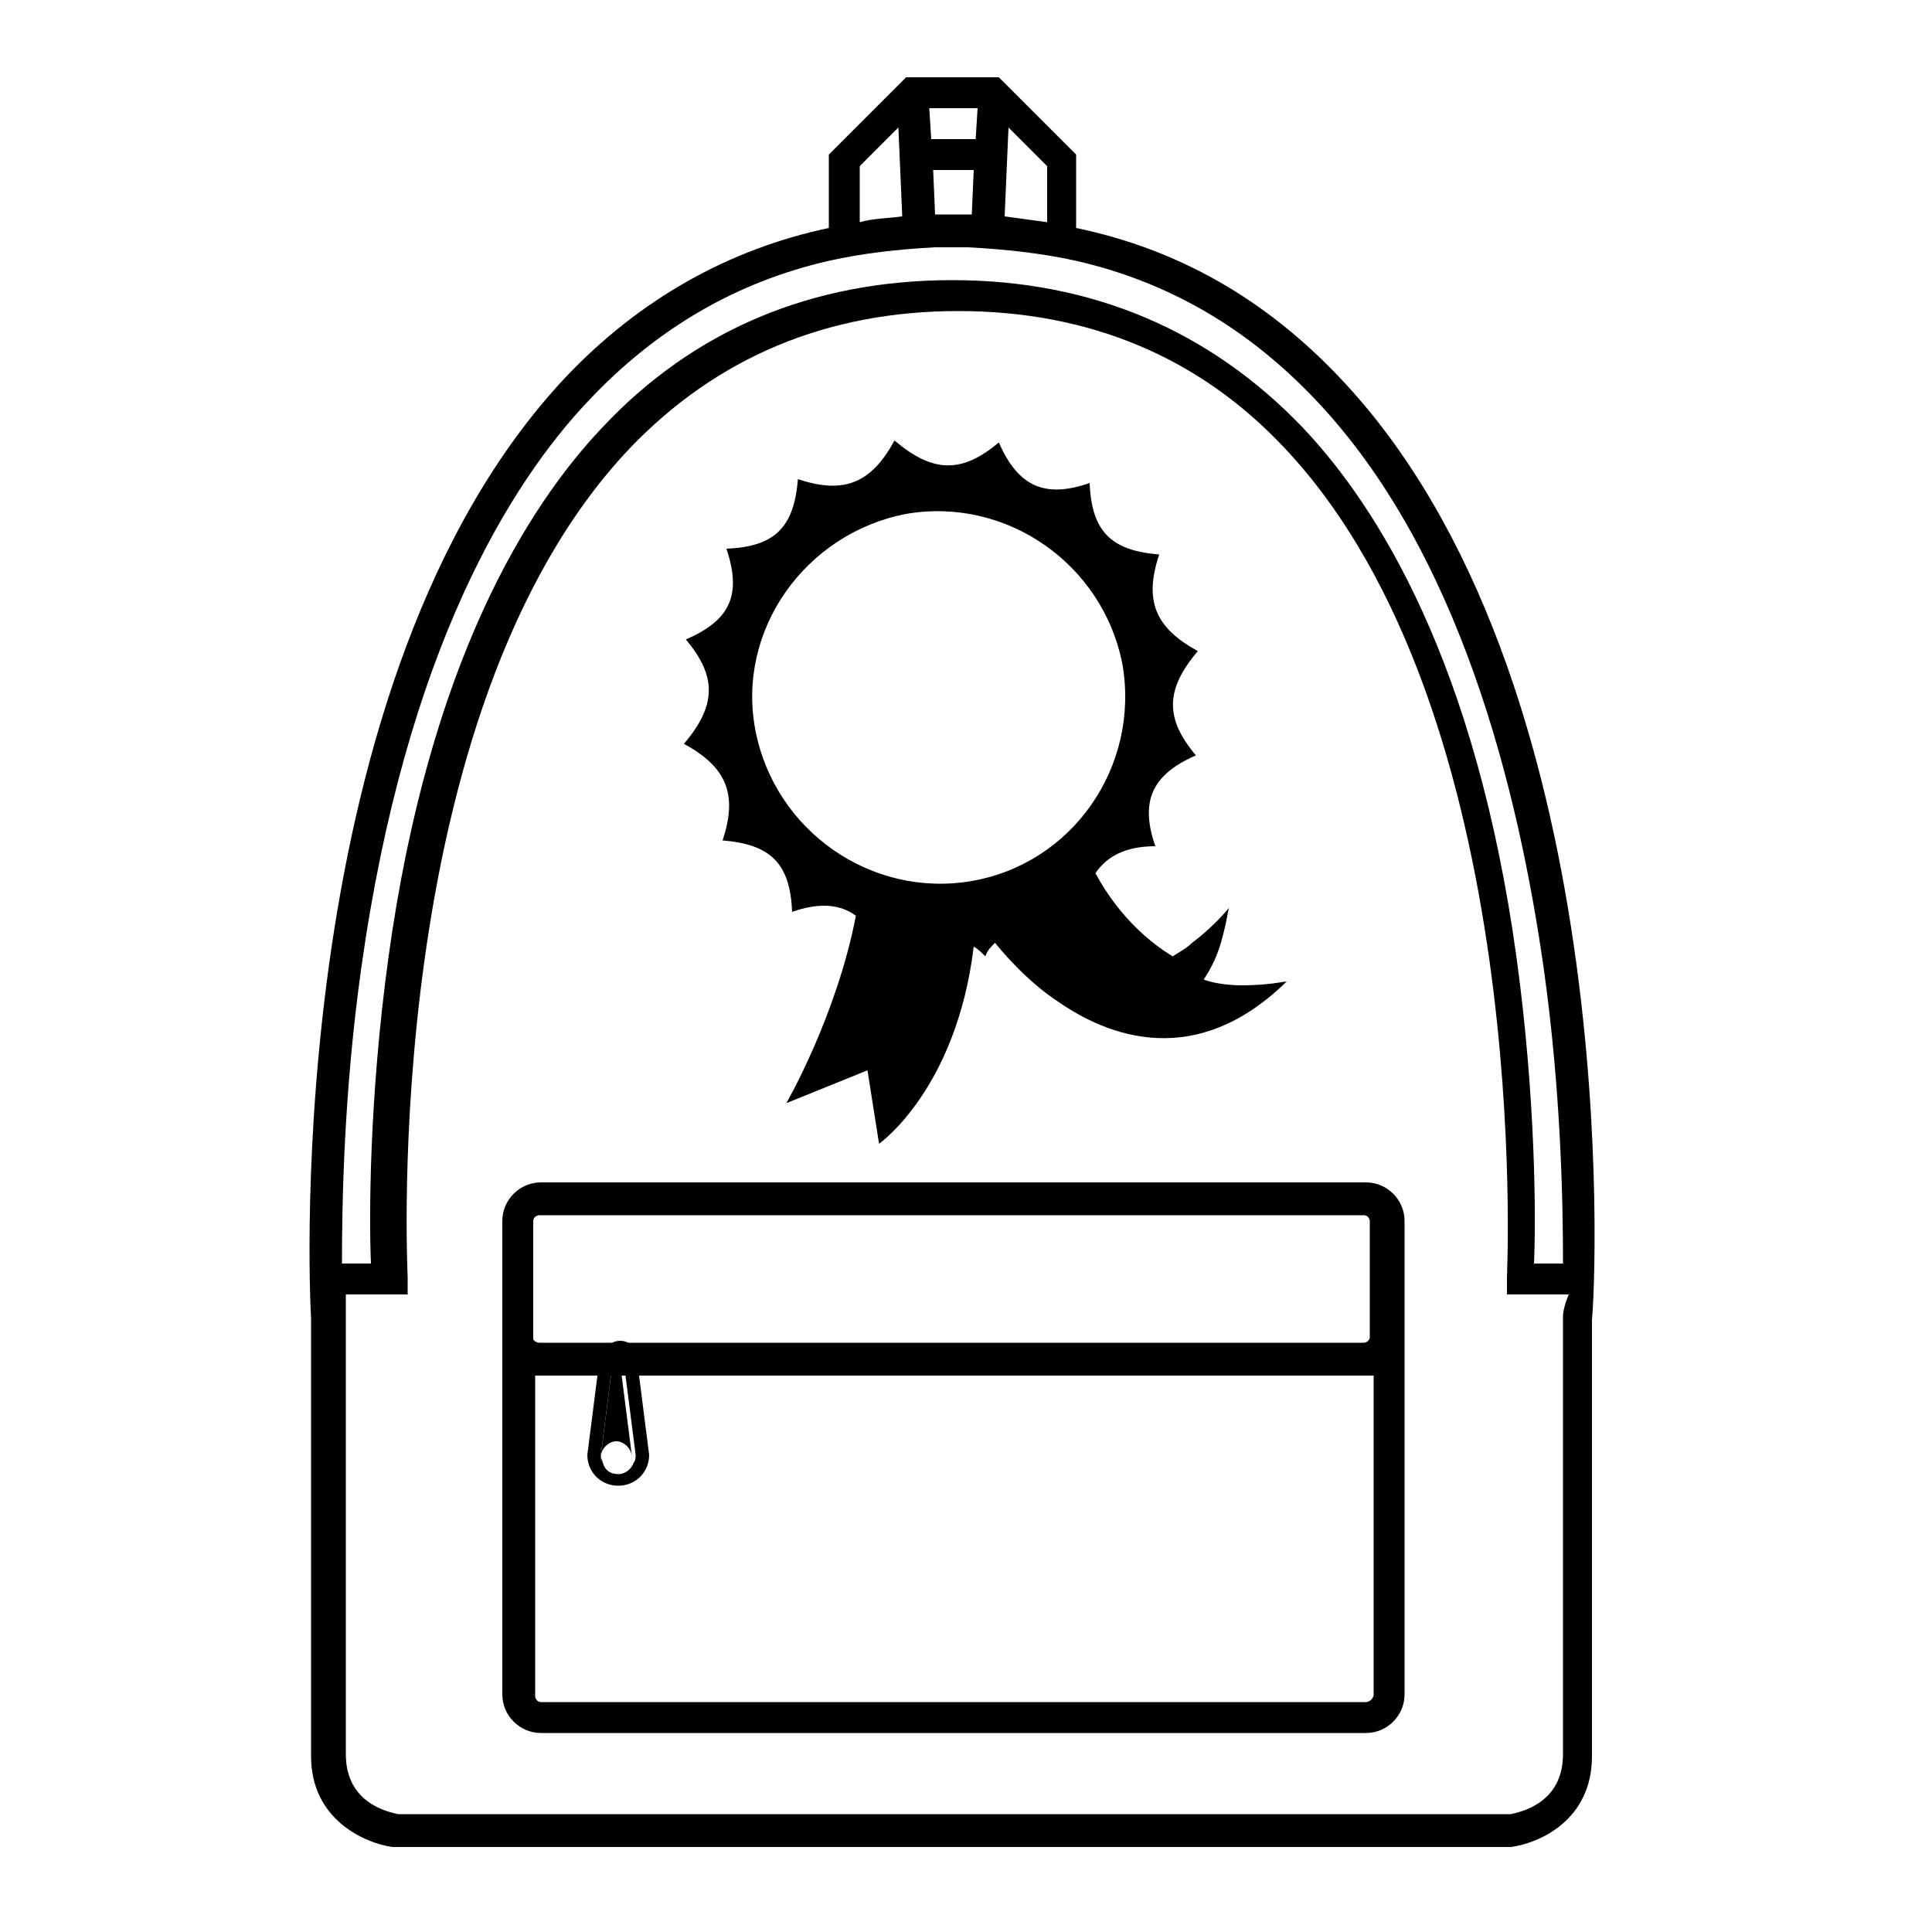 <svg xmlns="http://www.w3.org/2000/svg" xmlns:xlink="http://www.w3.org/1999/xlink" x="0px" y="0px" width="100%"
	 viewBox="-370 248.3 100 100">
<g>
	<path d="M-300.7,267.8c-3.8-4-8.3-6.6-13.6-7.7v-3.8l-4-4h-4.8l-4,4v3.8c-5.2,1.1-9.8,3.7-13.6,7.7c-14.7,15.6-13.3,47.1-13.2,48.7
		v22.7c0,3.3,2.8,4.5,4.2,4.7l57.9,0l0,0c1.5-0.2,4.2-1.4,4.2-4.7v-22.6C-287.4,314.8-285.9,283.3-300.7,267.8z M-317.8,254.9l2,2
		v2.9c-0.7-0.1-1.5-0.2-2.2-0.3L-317.8,254.9z M-321.7,257.1h2.1l-0.1,2.3c-0.3,0-0.6,0-0.9,0c-0.3,0-0.7,0-1,0L-321.7,257.1z
		 M-319.4,253.9l-0.1,1.6h-2.3l-0.1-1.6H-319.4z M-325.5,256.9l2-2l0.2,4.6c-0.7,0.1-1.5,0.1-2.2,0.3V256.9z M-289.1,316.4l0,22.7
		c0,2.6-2.3,3-2.7,3.1h-57.6c-0.4-0.1-2.7-0.5-2.7-3.1v-22.7l0,0c0,0,0-0.4,0-1.1h3.2l0-0.9c0-0.3-1.5-29.2,11.5-42.9
		c4.5-4.7,10.2-7.1,17-7.1c6.8,0,12.5,2.4,16.9,7.1c12.9,13.7,11.5,42.6,11.5,42.9l0,0.9h3.2C-289.1,316-289.1,316.4-289.1,316.4z
		 M-289.1,313.7h-1.5c0.1-2.2,0.1-8.5-0.9-15.8c-2.1-15.3-7.2-23.4-11.1-27.5c-4.8-5-10.9-7.6-18.1-7.6c-7.3,0-13.4,2.6-18.1,7.6
		c-3.9,4.1-9,12.2-11.1,27.5c-1,7.3-1,13.5-0.9,15.8l-1.5,0c0-3.2,0.1-8.9,1-15.3c2.3-16.4,7.7-25.1,11.8-29.4
		c3.5-3.7,7.6-6.1,12.4-7.2c1.8-0.4,3.6-0.6,5.5-0.7c0.3,0,0.6,0,0.9,0c0.3,0,0.6,0,0.8,0c1.9,0.1,3.8,0.3,5.6,0.7
		c4.8,1.1,8.9,3.5,12.4,7.2c7.5,7.9,10.5,20.3,11.8,29.4C-289.2,304.8-289.1,310.5-289.1,313.7z"/>
	<path d="M-297.3,311.5c0-1.1-0.9-2-2-2H-342c-1.1,0-2,0.9-2,2V336c0,1.1,0.9,2,2,2h42.7c1.1,0,2-0.9,2-2V311.5z M-342.4,311.5
		c0-0.2,0.2-0.3,0.3-0.3h42.7c0.2,0,0.3,0.2,0.3,0.3v6c0,0.2-0.2,0.3-0.3,0.3h-42.7c-0.1,0-0.3-0.1-0.3-0.2L-342.4,311.5z
		 M-299.3,336.4H-342c-0.2,0-0.3-0.2-0.3-0.3v-16.6c0.1,0,0.2,0,0.3,0h42.7c0.1,0,0.3,0,0.4,0V336
		C-298.9,336.2-299.1,336.4-299.3,336.4z"/>
	<path d="M-305.7,299.3c-1.3,0-2-0.3-2-0.3s0.5-0.7,0.8-1.6c0.3-0.9,0.5-2.1,0.5-2.1s-0.7,0.9-1.9,1.8c-0.3,0.3-0.7,0.5-1,0.7
		c-1-0.6-2.7-1.9-4-4.3c0.6-0.9,1.6-1.4,3.1-1.4c-0.8-2.3-0.2-3.7,2.1-4.7c-1.6-1.9-1.6-3.4,0.1-5.4c-2.2-1.2-2.8-2.6-2-5
		c-2.5-0.2-3.5-1.2-3.6-3.7c-2.3,0.8-3.7,0.2-4.7-2.1c-1.9,1.6-3.4,1.6-5.4-0.1c-1.2,2.2-2.6,2.8-5,2c-0.2,2.5-1.2,3.5-3.7,3.6
		c0.8,2.4,0.2,3.7-2.1,4.7c1.6,1.9,1.6,3.4-0.1,5.4c2.2,1.2,2.8,2.6,2,5c2.5,0.2,3.5,1.2,3.6,3.7c1.4-0.5,2.5-0.4,3.3,0.2
		c-1,5.2-3.6,9.7-3.6,9.7l4.2-1.7l0.6,3.8c0,0,4-2.8,4.9-10.2c0.2,0.1,0.4,0.3,0.6,0.5c0.1-0.3,0.3-0.5,0.5-0.7c0.9,1.1,2,2.2,3.2,3
		c2,1.4,6.8,4,11.9-1C-303.5,299.1-304.4,299.3-305.7,299.3z M-319.7,293.9c-5.2,0.9-10.2-2.6-11.2-7.8s2.6-10.2,7.8-11.2
		c5.2-0.9,10.2,2.6,11.2,7.8C-311,288-314.5,293-319.7,293.9z"/>
	<g>
		<path d="M-337.1,323.6c0,0.1,0,0.3-0.1,0.4c-0.1,0.3-0.4,0.6-0.8,0.6c-0.4,0-0.7-0.2-0.8-0.6c-0.1-0.1-0.1-0.2-0.1-0.4l0.6-4.7
			h-0.7l-0.6,4.7c0,0.9,0.7,1.6,1.6,1.6s1.6-0.7,1.6-1.6l-0.6-4.7h-0.7L-337.1,323.6z"/>
		<path d="M-337,318.6c0-0.5-0.4-0.9-0.9-0.9s-0.9,0.4-0.9,0.9h0l0,0.3h0.7l0-0.2l-0.3,0h0h0.3c0-0.1,0.1-0.3,0.3-0.3h0l0,0
			c0.1,0,0.3,0.1,0.3,0.3h0.3h0l-0.3,0l0,0.2h0.7L-337,318.6L-337,318.6z"/>
		<path d="M-338.3,318.9l-0.6,4.7c0,0.1,0,0.3,0.1,0.4c0-0.1-0.1-0.2-0.1-0.3c0-0.4,0.4-0.8,0.8-0.8s0.8,0.4,0.8,0.8
			c0,0.1,0,0.2-0.1,0.3c0.1-0.1,0.1-0.2,0.1-0.4l-0.6-4.7H-338.3z"/>
	</g>
</g>
</svg>
